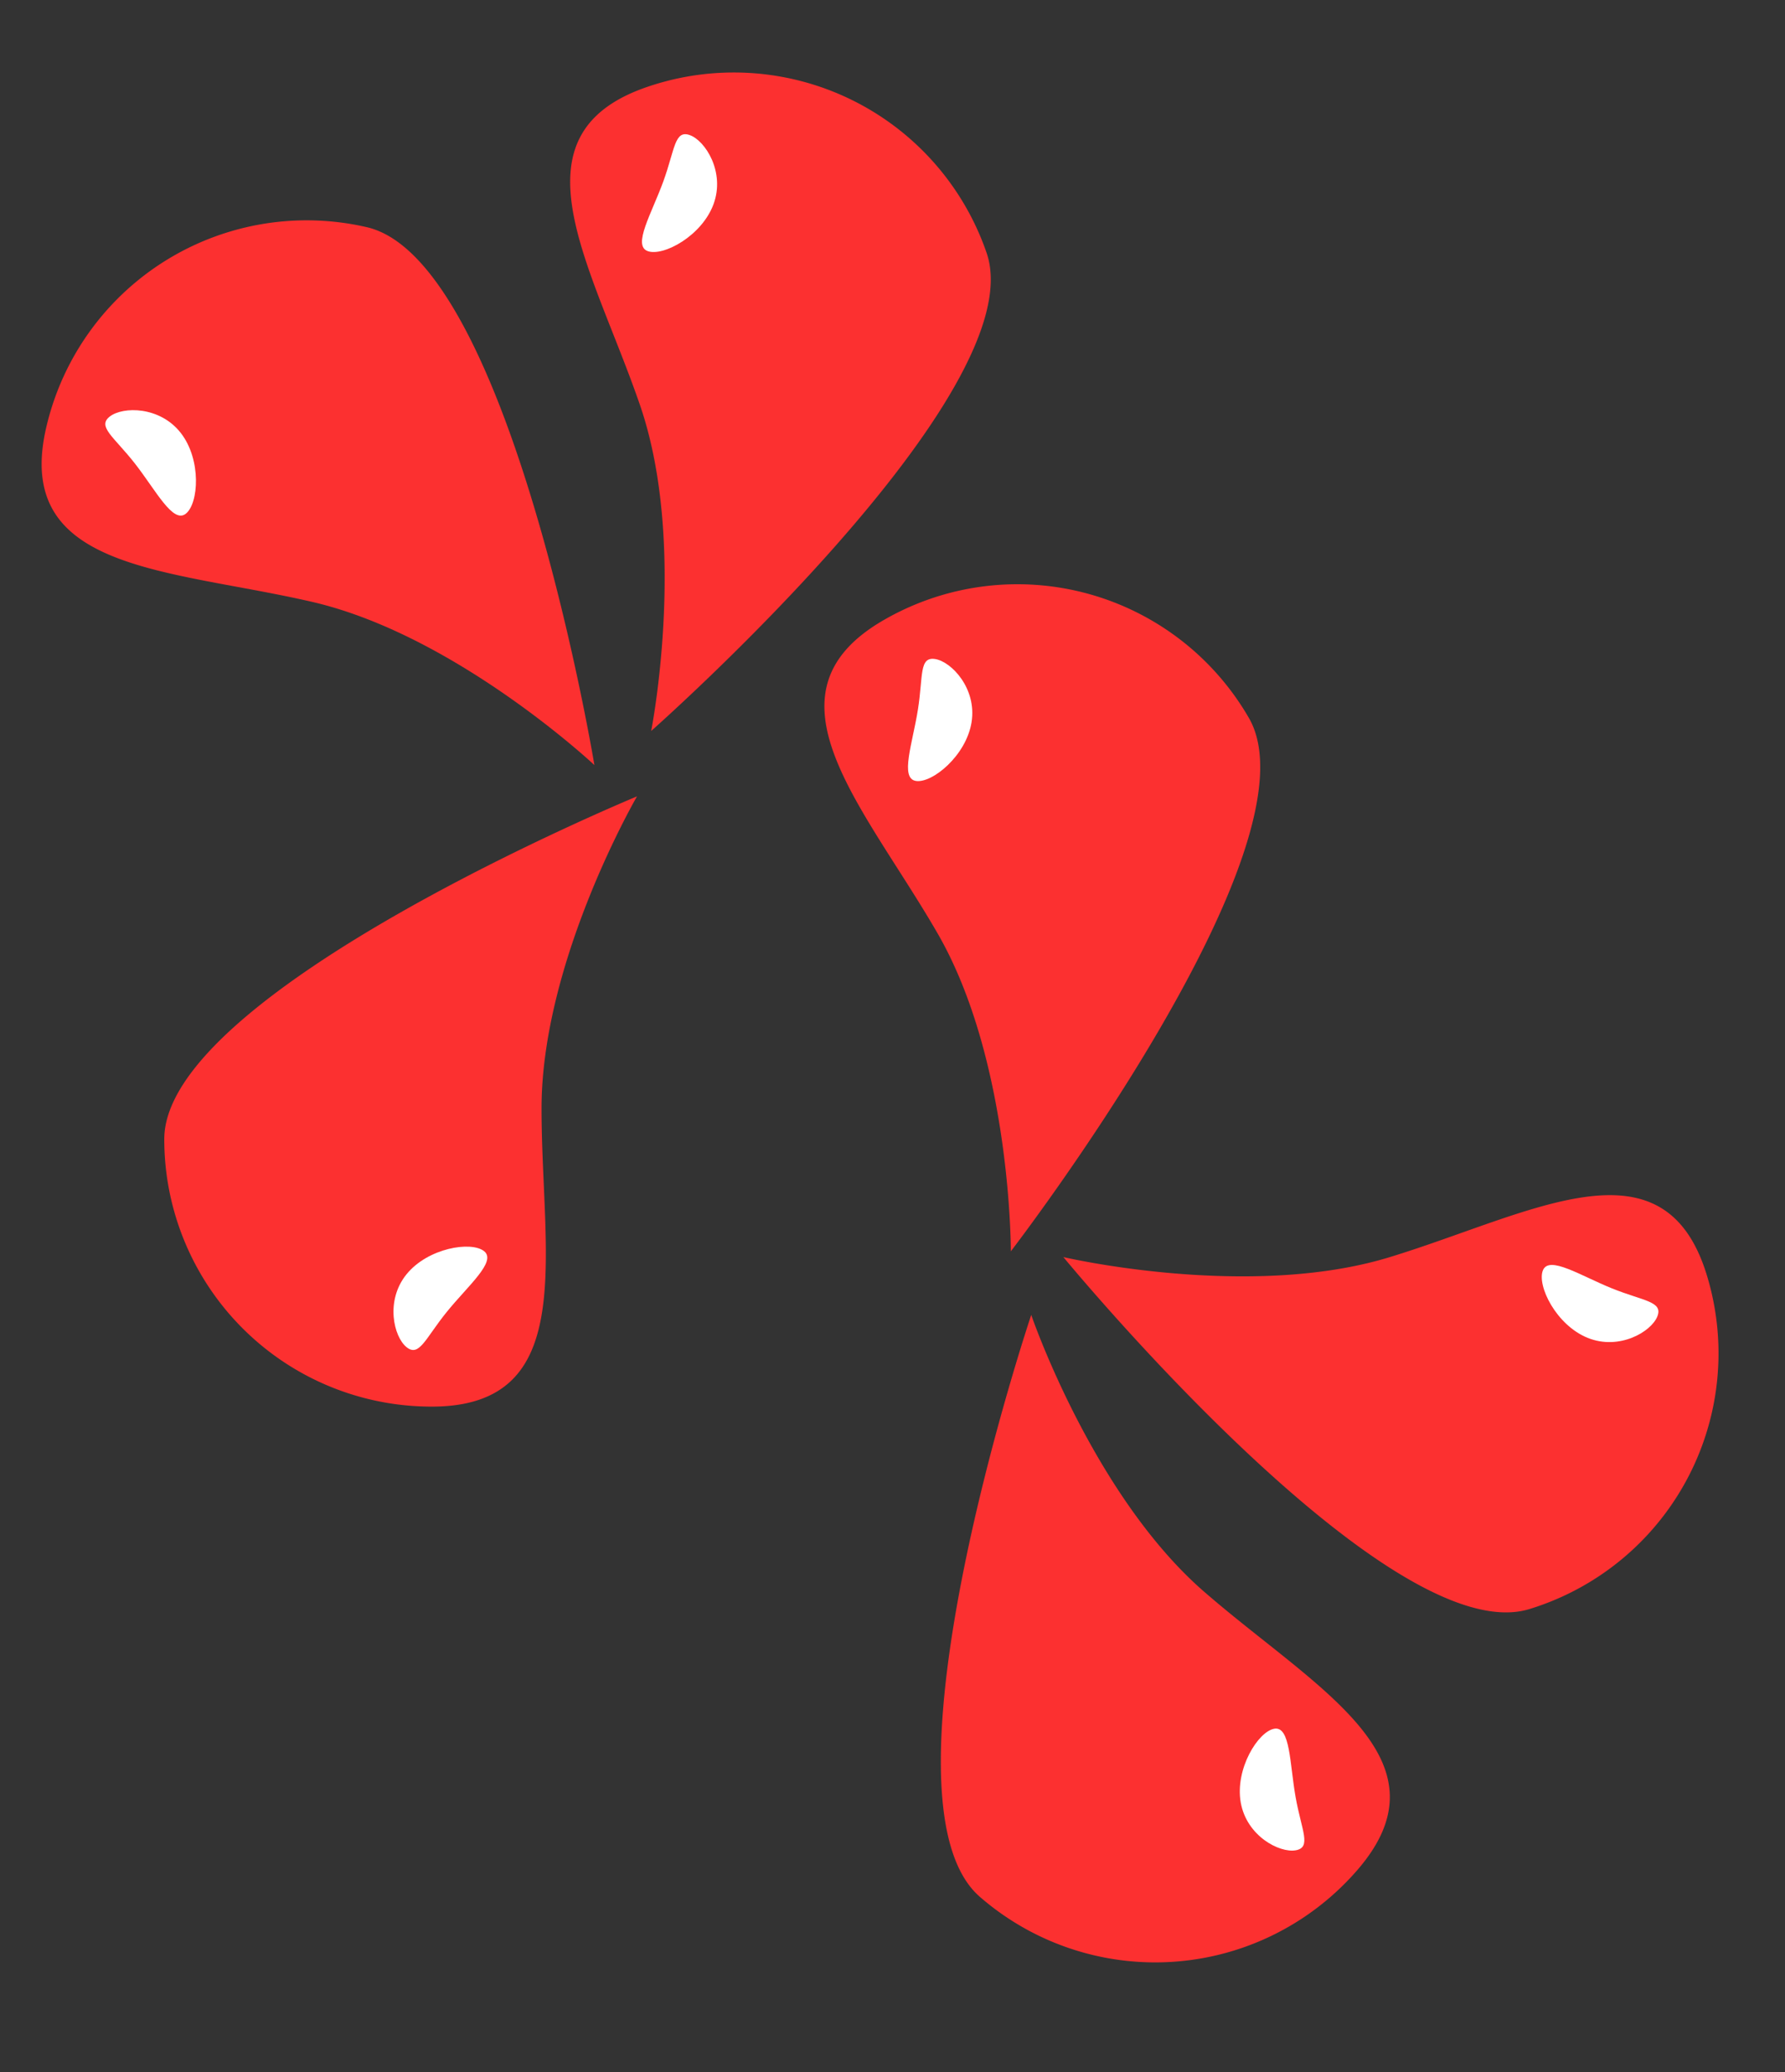 <svg xmlns="http://www.w3.org/2000/svg" width="152.716" height="177.238" viewBox="0 0 152.716 177.238">
  <rect x="0" y="0" width="152.716" height="177.238" fill="#333333" stroke="none"/>
  <g id="hole_water" data-name="hole water" transform="translate(-546.054 -400.309)">
    <g id="water_right" data-name="water right">
      <g id="Group_35" data-name="Group 35" transform="translate(560.108 468.42)">
        <path id="Path_30" data-name="Path 30" d="M40.446-16.489s-8.168,14.05-8.168,26.683,3.228,25.51-9.4,25.51A22.873,22.873,0,0,1,0,12.831C0,.2,40.446-16.489,40.446-16.489Z" transform="translate(0 16.489)" fill="#fc3030"/>
        <path id="Path_31" data-name="Path 31" d="M3.92,0c1.4,0,.782,3.14.782,6.055s.622,4.5-.782,4.5S0,8.631,0,5.716,2.516,0,3.92,0Z" transform="translate(24.321 36.435) rotate(39)" fill="#fff"/>
      </g>
      <g id="Group_36" data-name="Group 36" transform="translate(606.007 426.335) rotate(103)">
        <path id="Path_30-2" data-name="Path 30" d="M40.446,0s-8.168,14.05-8.168,26.683,3.228,25.51-9.4,25.51A22.873,22.873,0,0,1,0,29.32C0,16.687,40.446,0,40.446,0Z" transform="translate(0)" fill="#fc3030"/>
        <path id="Path_31-2" data-name="Path 31" d="M3.92,0c1.4,0,.782,3.14.782,6.055s.622,4.5-.782,4.5S0,8.631,0,5.716,2.516,0,3.92,0Z" transform="translate(24.321 36.435) rotate(39)" fill="#fff"/>
      </g>
      <g id="Group_37" data-name="Group 37" transform="translate(640.009 449.658) rotate(161)">
        <path id="Path_30-3" data-name="Path 30" d="M40.446,0s-8.168,14.05-8.168,26.683,3.228,25.51-9.4,25.51A22.873,22.873,0,0,1,0,29.32C0,16.687,40.446,0,40.446,0Z" fill="#fc3030"/>
        <path id="Path_31-3" data-name="Path 31" d="M3.92,0c1.4,0,.782,3.14.782,6.055s.622,4.5-.782,4.5S0,8.631,0,5.716,2.516,0,3.92,0Z" transform="translate(24.321 36.435) rotate(39)" fill="#fff"/>
      </g>
    </g>
    <g id="water_left" data-name="water left">
      <g id="Group_38" data-name="Group 38" transform="translate(667.564 487.106) rotate(150)">
        <path id="Path_30-4" data-name="Path 30" d="M40.446-16.489s-8.168,14.05-8.168,26.683,3.228,25.51-9.4,25.51A22.873,22.873,0,0,1,0,12.831C0,.2,40.446-16.489,40.446-16.489Z" transform="translate(0 16.489)" fill="#fc3030"/>
        <path id="Path_31-4" data-name="Path 31" d="M3.92,0c1.4,0,.782,3.14.782,6.055s.622,4.5-.782,4.5S0,8.631,0,5.716,2.516,0,3.92,0Z" transform="translate(24.321 36.435) rotate(39)" fill="#fff"/>
      </g>
      <g id="Group_39" data-name="Group 39" transform="translate(648.857 546.502) rotate(-107)">
        <path id="Path_30-5" data-name="Path 30" d="M40.446,0s-8.168,14.05-8.168,26.683,3.228,25.51-9.4,25.51A22.873,22.873,0,0,1,0,29.32C0,16.687,40.446,0,40.446,0Z" transform="translate(0)" fill="#fc3030"/>
        <path id="Path_31-5" data-name="Path 31" d="M3.92,0c1.4,0,.782,3.14.782,6.055s.622,4.5-.782,4.5S0,8.631,0,5.716,2.516,0,3.92,0Z" transform="translate(24.321 36.435) rotate(39)" fill="#fff"/>
      </g>
      <g id="Group_40" data-name="Group 40" transform="matrix(0.656, -0.755, 0.755, 0.656, 607.749, 543.305)">
        <path id="Path_30-6" data-name="Path 30" d="M40.446,0s-8.168,14.05-8.168,26.683,3.228,25.51-9.4,25.51A22.873,22.873,0,0,1,0,29.32C0,16.687,40.446,0,40.446,0Z" fill="#fc3030"/>
        <path id="Path_31-6" data-name="Path 31" d="M3.92,0c1.4,0,.782,3.14.782,6.055s.622,4.5-.782,4.5S0,8.631,0,5.716,2.516,0,3.92,0Z" transform="translate(24.321 36.435) rotate(39)" fill="#fff"/>
      </g>
    </g>
  </g>
</svg>
